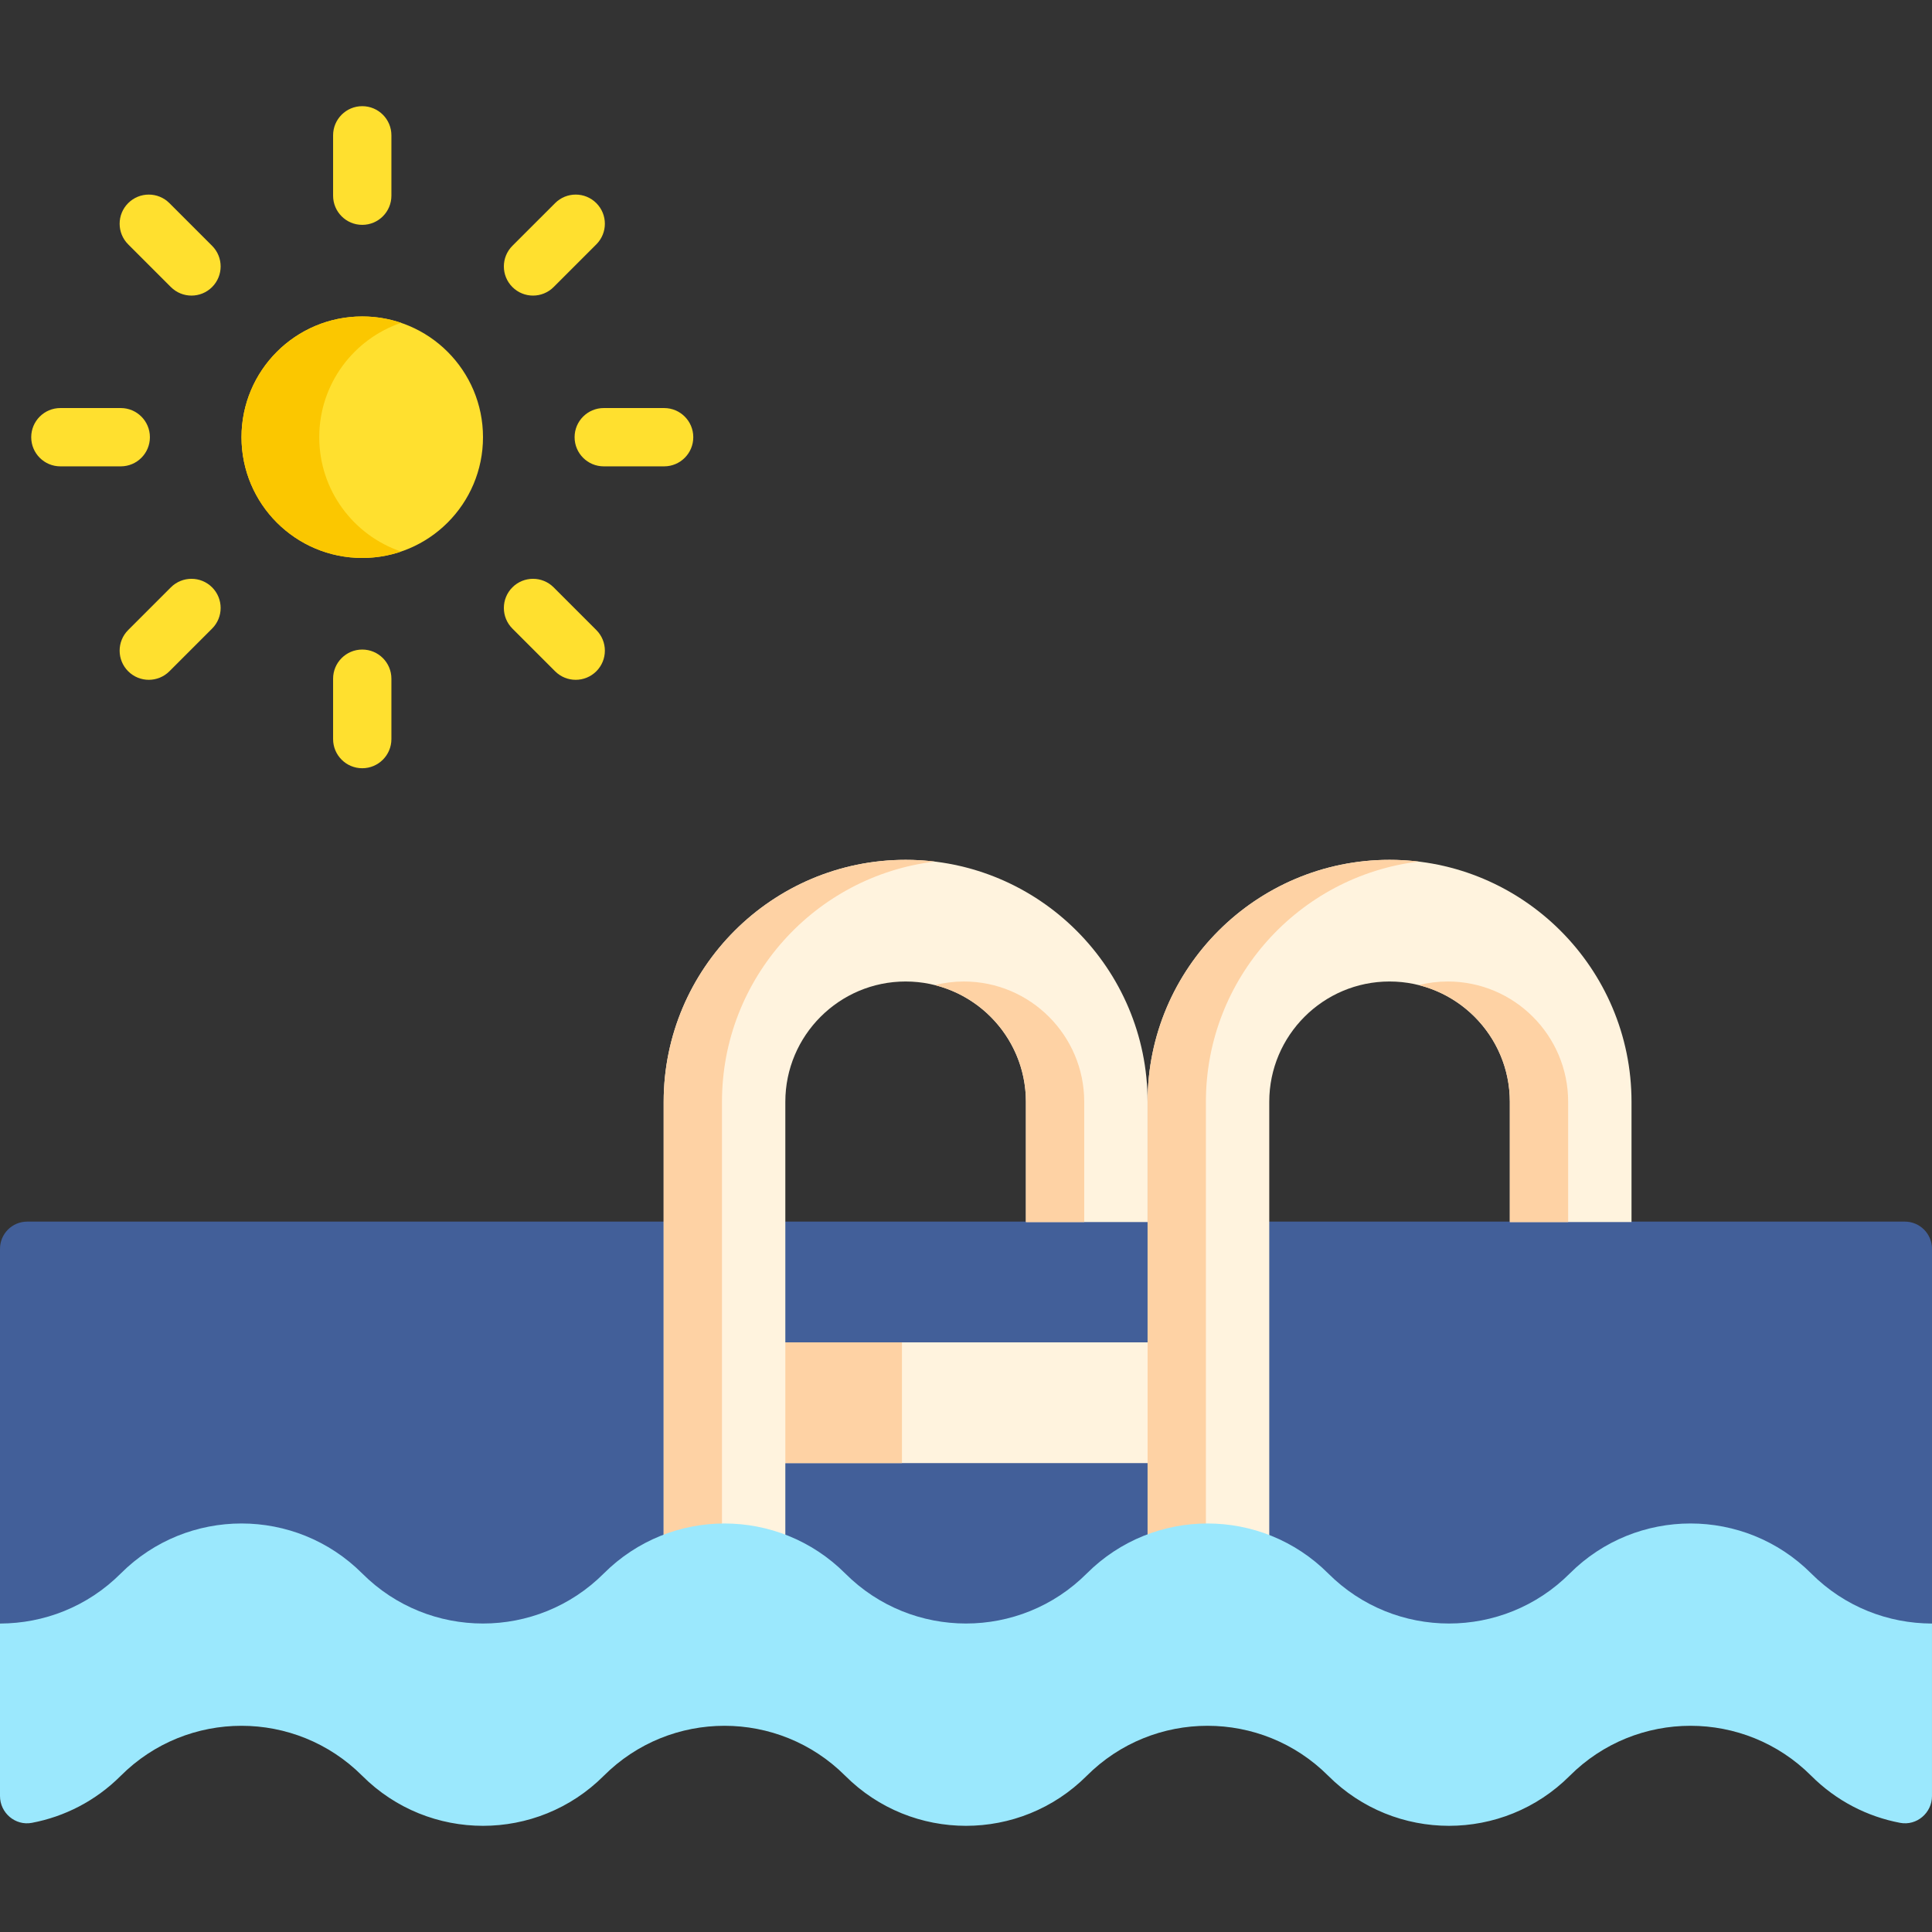 <svg id="Capa_1" enable-background="new 0 0 512 512" height="512" viewBox="0 0 512 512" width="512" xmlns="http://www.w3.org/2000/svg"><rect x="0" y="0" width="512" height="512" fill="#333333" stroke="none"/><g><circle cx="96" cy="115.863" fill="#ffe02f" r="32"/><path d="m84.604 115.863c0-14.069 9.079-26.017 21.698-30.305-3.233-1.099-6.698-1.695-10.302-1.695-17.673 0-32 14.327-32 32s14.327 32 32 32c3.604 0 7.069-.596 10.302-1.695-12.619-4.288-21.698-16.236-21.698-30.305z" fill="#fbc700"/><path d="m0 430.248c11.582 0 23.163 5.884 32-2.953 17.673-17.673 46.326-17.673 63.999 0l.001.001c17.673 17.673 46.326 17.673 63.999 0l.001-.001c17.673-17.673 46.326-17.673 63.999 0l.001.001c17.673 17.673 46.326 17.673 63.999 0l.001-.001c17.673-17.673 46.327-17.673 63.999 0 17.673 17.673 46.327 17.673 64 0 17.673-17.673 46.326-17.673 63.999 0l.001.001c8.836 8.836 20.418 2.953 32 2.953v-99.299c0-3.983-3.229-7.211-7.211-7.211h-72.42l-16.793-10.302-15.453 10.302h-96l-16.793-10.302-15.453 10.302h-264.665c-3.983 0-7.211 3.229-7.211 7.211z" fill="#425f99"/><path d="m197.821 355.738h116.604v32h-116.604z" fill="#fff3de"/><path d="m197.821 355.738h41.208v32h-41.208z" fill="#fed2a4"/><g><g><g><g><path d="m96 59.589c-4.267 0-7.726-3.459-7.726-7.726v-16c0-4.267 3.459-7.726 7.726-7.726s7.726 3.459 7.726 7.726v16c.001 4.267-3.459 7.726-7.726 7.726z" fill="#ffe02f"/></g><g><path d="m96 203.59c-4.267 0-7.726-3.459-7.726-7.726v-16c0-4.267 3.459-7.726 7.726-7.726s7.726 3.459 7.726 7.726v16c.001 4.266-3.459 7.726-7.726 7.726z" fill="#ffe02f"/></g></g><g><g><path d="m50.745 78.334c-1.977 0-3.955-.754-5.463-2.263l-11.314-11.313c-3.018-3.017-3.018-7.909 0-10.927 3.017-3.017 7.91-3.018 10.927 0l11.314 11.313c3.018 3.017 3.018 7.909 0 10.927-1.509 1.509-3.486 2.263-5.464 2.263z" fill="#ffe02f"/></g><g><path d="m152.569 180.158c-1.977 0-3.955-.755-5.463-2.263l-11.314-11.314c-3.018-3.017-3.018-7.91 0-10.927 3.017-3.017 7.91-3.017 10.927 0l11.314 11.314c3.018 3.017 3.018 7.91 0 10.927-1.51 1.509-3.487 2.263-5.464 2.263z" fill="#ffe02f"/></g></g><g><g><path d="m32 123.589h-16c-4.267 0-7.726-3.459-7.726-7.726s3.459-7.726 7.726-7.726h16c4.267 0 7.726 3.459 7.726 7.726.001 4.267-3.459 7.726-7.726 7.726z" fill="#ffe02f"/></g><g><path d="m176 123.589h-16c-4.267 0-7.726-3.459-7.726-7.726s3.459-7.726 7.726-7.726h16c4.267 0 7.726 3.459 7.726 7.726s-3.459 7.726-7.726 7.726z" fill="#ffe02f"/></g></g><g><g><path d="m39.431 180.158c-1.977 0-3.955-.755-5.463-2.263-3.018-3.017-3.018-7.91 0-10.927l11.314-11.314c3.017-3.017 7.91-3.017 10.927 0 3.018 3.017 3.018 7.91 0 10.927l-11.314 11.314c-1.509 1.509-3.486 2.263-5.464 2.263z" fill="#ffe02f"/></g><g><path d="m141.255 78.334c-1.977 0-3.955-.754-5.463-2.263-3.018-3.018-3.018-7.91 0-10.927l11.314-11.313c3.018-3.018 7.91-3.018 10.927 0 3.018 3.018 3.018 7.91 0 10.927l-11.314 11.313c-1.51 1.509-3.487 2.263-5.464 2.263z" fill="#ffe02f"/></g></g></g></g><g><path d="m304.123 417.012v-125.027c0-35.357 28.766-64.122 64.122-64.122 35.357 0 64.123 28.765 64.123 64.122v31.876h-32.246v-31.876c0-17.577-14.3-31.878-31.878-31.878-17.577 0-31.877 14.3-31.877 31.878v125.027z" fill="#fff3de"/></g><g fill="#fed2a4"><path d="m375.972 228.326c-2.533-.306-5.112-.463-7.727-.463-35.356 0-64.122 28.765-64.122 64.122v125.027h15.453v-125.027c0-32.743 24.669-59.832 56.396-63.659z"/><path d="m383.698 260.108c-2.663 0-5.252.329-7.726.947 13.856 3.462 24.151 16.016 24.151 30.93v31.876h15.453v-31.876c0-17.577-14.3-31.877-31.878-31.877z"/></g><g><path d="m175.878 417.012v-125.027c0-35.357 28.766-64.122 64.122-64.122 35.357 0 64.123 28.765 64.123 64.122v31.876h-32.246v-31.876c0-17.577-14.3-31.878-31.878-31.878-17.577 0-31.877 14.3-31.877 31.878v125.026z" fill="#fff3de"/></g><g fill="#fed2a4"><path d="m191.331 291.985c0-32.743 24.669-59.832 56.396-63.659-2.534-.306-5.112-.463-7.727-.463-35.356 0-64.122 28.765-64.122 64.122v125.027h15.453z"/><path d="m255.453 260.108c-2.663 0-5.252.329-7.726.947 13.856 3.463 24.151 16.017 24.151 30.93v31.876h15.453v-31.876c-.001-17.577-14.301-31.877-31.878-31.877z"/></g><path d="m0 475.964c0 4.476 4.048 7.94 8.446 7.108 8.629-1.631 16.875-5.786 23.553-12.464h.001c17.673-17.673 46.326-17.673 63.999 0h.001c17.673 17.673 46.326 17.673 63.999 0l.001-.001c17.673-17.673 46.326-17.673 63.999 0l.001.001c17.673 17.673 46.326 17.673 63.999 0l.001-.001c17.673-17.673 46.327-17.673 63.999 0 17.673 17.673 46.327 17.673 64 0 17.673-17.673 46.326-17.673 63.999 0l.001.001c6.678 6.678 14.924 10.833 23.553 12.464 4.398.831 8.446-2.632 8.446-7.108v-45.715c-11.582 0-23.163-4.418-32-13.255l.002-.001c-17.673-17.673-46.326-17.673-63.999 0-17.673 17.673-46.327 17.673-64 0-17.673-17.673-46.326-17.673-63.999 0l-.002.001c-17.673 17.673-46.326 17.673-63.999 0l-.001-.001c-17.673-17.673-46.326-17.673-63.999 0l-.001.001c-17.673 17.673-46.326 17.673-63.999 0l-.001-.001c-17.673-17.673-46.326-17.673-63.999 0l-.001.001c-8.836 8.836-20.418 13.255-32 13.255z" fill="#9be8fd"/></g></svg>